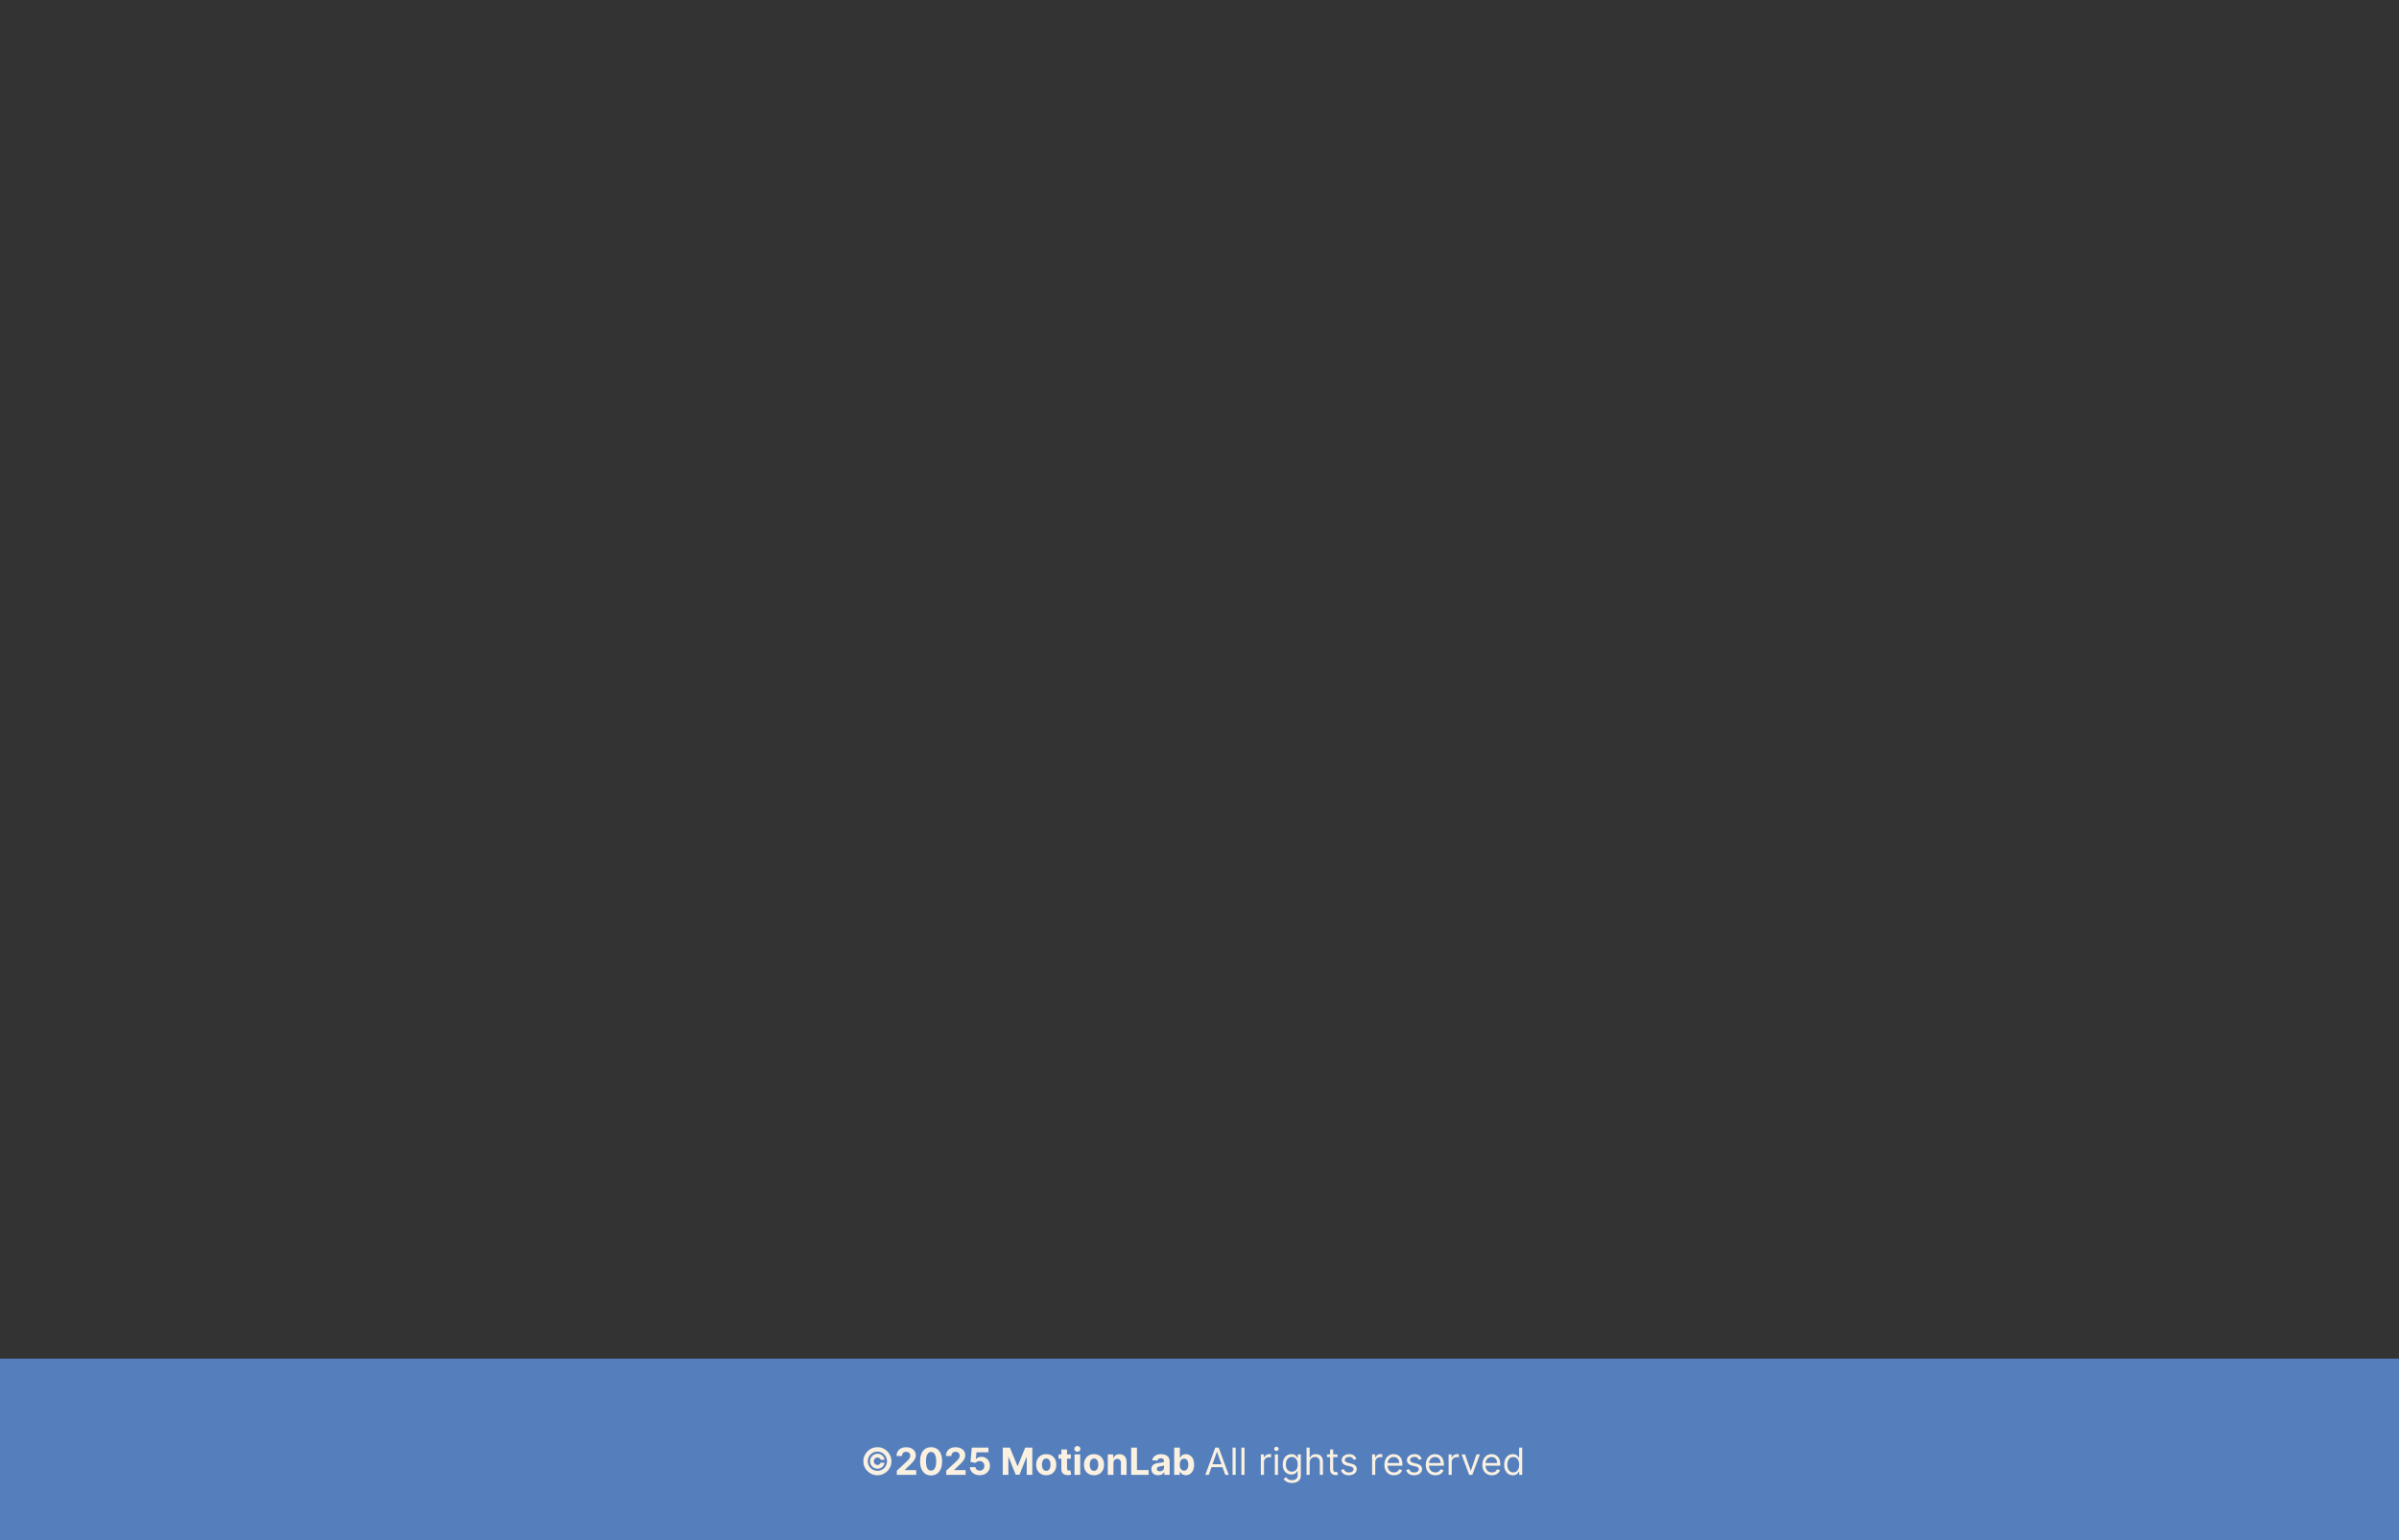<svg width="1280" height="822" viewBox="0 0 1280 822" fill="none" xmlns="http://www.w3.org/2000/svg">
<rect x="0" y="0" width="1280" height="822" fill="#333333" stroke="none"/>
<g clip-path="url(#clip0_368_295)">
<g clip-path="url(#clip1_368_295)">
<path d="M-1 725H1280V832H-1V725Z" fill="#547EBC"/>
<path d="M464.199 779.727C464.199 778.989 464.379 778.316 464.739 777.71C465.098 777.104 465.581 776.621 466.188 776.261C466.794 775.902 467.466 775.722 468.205 775.722C468.848 775.722 469.445 775.864 469.994 776.148C470.544 776.432 470.996 776.818 471.351 777.305C471.706 777.793 471.919 778.342 471.99 778.953H469.881C469.81 778.598 469.613 778.309 469.291 778.087C468.974 777.859 468.612 777.746 468.205 777.746C467.84 777.746 467.506 777.833 467.203 778.009C466.905 778.184 466.666 778.423 466.486 778.726C466.306 779.024 466.216 779.356 466.216 779.72C466.216 780.085 466.306 780.419 466.486 780.722C466.666 781.02 466.905 781.259 467.203 781.439C467.506 781.619 467.84 781.709 468.205 781.709C468.612 781.709 468.964 781.598 469.263 781.375C469.561 781.148 469.748 780.857 469.824 780.501H471.933C471.862 781.112 471.654 781.661 471.308 782.149C470.963 782.637 470.52 783.023 469.98 783.307C469.44 783.591 468.848 783.733 468.205 783.733C467.466 783.733 466.794 783.553 466.188 783.193C465.581 782.833 465.098 782.35 464.739 781.744C464.379 781.138 464.199 780.466 464.199 779.727ZM468.148 787.227C467.116 787.227 466.145 787.033 465.236 786.645C464.331 786.257 463.534 785.719 462.842 785.033C462.156 784.341 461.616 783.544 461.223 782.639C460.835 781.735 460.643 780.764 460.648 779.727C460.652 778.69 460.849 777.72 461.237 776.815C461.63 775.911 462.17 775.116 462.857 774.429C463.543 773.738 464.339 773.198 465.243 772.81C466.147 772.421 467.116 772.227 468.148 772.227C469.185 772.227 470.155 772.421 471.06 772.81C471.969 773.198 472.764 773.738 473.446 774.429C474.133 775.116 474.67 775.911 475.058 776.815C475.446 777.72 475.643 778.69 475.648 779.727C475.652 780.764 475.461 781.735 475.072 782.639C474.684 783.544 474.147 784.341 473.46 785.033C472.774 785.719 471.976 786.257 471.067 786.645C470.158 787.033 469.185 787.227 468.148 787.227ZM468.148 784.862C468.863 784.862 469.53 784.73 470.151 784.464C470.776 784.199 471.322 783.832 471.791 783.364C472.26 782.89 472.627 782.346 472.892 781.73C473.157 781.11 473.287 780.445 473.283 779.734C473.283 779.019 473.148 778.352 472.878 777.732C472.613 777.107 472.246 776.56 471.777 776.091C471.308 775.622 470.764 775.255 470.143 774.99C469.523 774.725 468.858 774.592 468.148 774.592C467.442 774.592 466.779 774.725 466.159 774.99C465.544 775.255 464.999 775.625 464.526 776.098C464.057 776.567 463.688 777.114 463.418 777.739C463.148 778.359 463.013 779.024 463.013 779.734C463.008 780.44 463.138 781.103 463.403 781.723C463.673 782.339 464.043 782.883 464.511 783.357C464.985 783.825 465.532 784.195 466.152 784.464C466.772 784.73 467.438 784.862 468.148 784.862ZM478.48 787V784.784L483.657 779.99C484.098 779.564 484.467 779.18 484.765 778.839C485.068 778.499 485.298 778.165 485.454 777.838C485.61 777.507 485.689 777.149 485.689 776.766C485.689 776.339 485.592 775.973 485.397 775.665C485.203 775.352 484.938 775.113 484.602 774.947C484.266 774.777 483.885 774.692 483.458 774.692C483.013 774.692 482.625 774.782 482.294 774.962C481.962 775.142 481.707 775.4 481.527 775.736C481.347 776.072 481.257 776.472 481.257 776.936H478.338C478.338 775.984 478.553 775.158 478.984 774.457C479.415 773.757 480.019 773.214 480.795 772.831C481.572 772.447 482.467 772.256 483.48 772.256C484.521 772.256 485.428 772.44 486.2 772.81C486.976 773.174 487.58 773.681 488.011 774.33C488.442 774.978 488.657 775.722 488.657 776.56C488.657 777.109 488.548 777.651 488.331 778.186C488.118 778.721 487.736 779.315 487.187 779.969C486.638 780.617 485.864 781.396 484.865 782.305L482.741 784.386V784.486H488.849V787H478.48ZM496.781 787.32C495.559 787.315 494.508 787.014 493.627 786.418C492.751 785.821 492.076 784.957 491.603 783.825C491.134 782.694 490.902 781.332 490.907 779.741C490.907 778.155 491.141 776.804 491.61 775.686C492.084 774.569 492.758 773.719 493.634 773.136C494.515 772.549 495.564 772.256 496.781 772.256C497.997 772.256 499.044 772.549 499.92 773.136C500.8 773.723 501.478 774.576 501.951 775.693C502.424 776.806 502.659 778.155 502.654 779.741C502.654 781.337 502.417 782.701 501.944 783.832C501.475 784.964 500.803 785.828 499.927 786.425C499.051 787.021 498.002 787.32 496.781 787.32ZM496.781 784.77C497.614 784.77 498.279 784.351 498.776 783.513C499.273 782.675 499.52 781.418 499.515 779.741C499.515 778.638 499.401 777.72 499.174 776.986C498.951 776.252 498.634 775.7 498.222 775.331C497.815 774.962 497.335 774.777 496.781 774.777C495.952 774.777 495.289 775.191 494.792 776.02C494.295 776.848 494.044 778.089 494.039 779.741C494.039 780.859 494.15 781.792 494.373 782.54C494.6 783.283 494.92 783.842 495.332 784.216C495.744 784.585 496.227 784.77 496.781 784.77ZM504.847 787V784.784L510.025 779.99C510.465 779.564 510.834 779.18 511.132 778.839C511.435 778.499 511.665 778.165 511.821 777.838C511.978 777.507 512.056 777.149 512.056 776.766C512.056 776.339 511.959 775.973 511.765 775.665C511.57 775.352 511.305 775.113 510.969 774.947C510.633 774.777 510.252 774.692 509.826 774.692C509.381 774.692 508.992 774.782 508.661 774.962C508.329 775.142 508.074 775.4 507.894 775.736C507.714 776.072 507.624 776.472 507.624 776.936H504.705C504.705 775.984 504.92 775.158 505.351 774.457C505.782 773.757 506.386 773.214 507.162 772.831C507.939 772.447 508.834 772.256 509.847 772.256C510.889 772.256 511.795 772.44 512.567 772.81C513.344 773.174 513.947 773.681 514.378 774.33C514.809 774.978 515.025 775.722 515.025 776.56C515.025 777.109 514.916 777.651 514.698 778.186C514.485 778.721 514.104 779.315 513.554 779.969C513.005 780.617 512.231 781.396 511.232 782.305L509.108 784.386V784.486H515.216V787H504.847ZM522.757 787.199C521.753 787.199 520.858 787.014 520.072 786.645C519.291 786.276 518.671 785.767 518.212 785.118C517.752 784.469 517.513 783.726 517.494 782.888H520.477C520.51 783.451 520.747 783.908 521.188 784.259C521.628 784.609 522.151 784.784 522.757 784.784C523.24 784.784 523.666 784.678 524.036 784.464C524.41 784.247 524.701 783.946 524.909 783.562C525.122 783.174 525.229 782.729 525.229 782.227C525.229 781.716 525.12 781.266 524.902 780.878C524.689 780.49 524.393 780.187 524.014 779.969C523.635 779.751 523.202 779.64 522.714 779.635C522.288 779.635 521.874 779.723 521.472 779.898C521.074 780.073 520.764 780.312 520.541 780.615L517.807 780.125L518.496 772.455H527.388V774.969H521.031L520.655 778.612H520.74C520.996 778.252 521.382 777.954 521.898 777.717C522.414 777.481 522.991 777.362 523.631 777.362C524.507 777.362 525.288 777.568 525.974 777.98C526.661 778.392 527.203 778.958 527.601 779.678C527.999 780.393 528.195 781.216 528.19 782.149C528.195 783.129 527.968 784 527.509 784.763C527.054 785.52 526.417 786.117 525.598 786.553C524.784 786.983 523.837 787.199 522.757 787.199ZM535.049 772.455H538.842L542.848 782.227H543.018L547.024 772.455H550.816V787H547.833V777.533H547.713L543.949 786.929H541.917L538.153 777.497H538.032V787H535.049V772.455ZM558.222 787.213C557.119 787.213 556.165 786.979 555.36 786.51C554.56 786.036 553.942 785.378 553.506 784.536C553.071 783.688 552.853 782.705 552.853 781.588C552.853 780.461 553.071 779.476 553.506 778.634C553.942 777.786 554.56 777.128 555.36 776.659C556.165 776.186 557.119 775.949 558.222 775.949C559.326 775.949 560.277 776.186 561.077 776.659C561.882 777.128 562.503 777.786 562.938 778.634C563.374 779.476 563.592 780.461 563.592 781.588C563.592 782.705 563.374 783.688 562.938 784.536C562.503 785.378 561.882 786.036 561.077 786.51C560.277 786.979 559.326 787.213 558.222 787.213ZM558.237 784.869C558.738 784.869 559.157 784.727 559.494 784.443C559.83 784.154 560.083 783.761 560.254 783.264C560.429 782.767 560.516 782.201 560.516 781.567C560.516 780.932 560.429 780.366 560.254 779.869C560.083 779.372 559.83 778.979 559.494 778.69C559.157 778.402 558.738 778.257 558.237 778.257C557.73 778.257 557.304 778.402 556.958 778.69C556.617 778.979 556.359 779.372 556.184 779.869C556.013 780.366 555.928 780.932 555.928 781.567C555.928 782.201 556.013 782.767 556.184 783.264C556.359 783.761 556.617 784.154 556.958 784.443C557.304 784.727 557.73 784.869 558.237 784.869ZM571.362 776.091V778.364H564.792V776.091H571.362ZM566.283 773.477H569.309V783.648C569.309 783.927 569.352 784.145 569.437 784.301C569.522 784.453 569.64 784.559 569.792 784.621C569.948 784.682 570.128 784.713 570.332 784.713C570.474 784.713 570.616 784.701 570.758 784.678C570.9 784.649 571.009 784.628 571.085 784.614L571.56 786.865C571.409 786.912 571.196 786.967 570.921 787.028C570.647 787.095 570.313 787.135 569.92 787.149C569.191 787.178 568.551 787.08 568.002 786.858C567.458 786.635 567.034 786.29 566.731 785.821C566.428 785.352 566.279 784.76 566.283 784.045V773.477ZM573.332 787V776.091H576.358V787H573.332ZM574.852 774.685C574.402 774.685 574.017 774.536 573.695 774.237C573.377 773.934 573.219 773.572 573.219 773.151C573.219 772.734 573.377 772.376 573.695 772.078C574.017 771.775 574.402 771.624 574.852 771.624C575.302 771.624 575.686 771.775 576.003 772.078C576.325 772.376 576.486 772.734 576.486 773.151C576.486 773.572 576.325 773.934 576.003 774.237C575.686 774.536 575.302 774.685 574.852 774.685ZM583.711 787.213C582.607 787.213 581.653 786.979 580.848 786.51C580.048 786.036 579.43 785.378 578.995 784.536C578.559 783.688 578.341 782.705 578.341 781.588C578.341 780.461 578.559 779.476 578.995 778.634C579.43 777.786 580.048 777.128 580.848 776.659C581.653 776.186 582.607 775.949 583.711 775.949C584.814 775.949 585.766 776.186 586.566 776.659C587.371 777.128 587.991 777.786 588.426 778.634C588.862 779.476 589.08 780.461 589.08 781.588C589.08 782.705 588.862 783.688 588.426 784.536C587.991 785.378 587.371 786.036 586.566 786.51C585.766 786.979 584.814 787.213 583.711 787.213ZM583.725 784.869C584.227 784.869 584.646 784.727 584.982 784.443C585.318 784.154 585.571 783.761 585.742 783.264C585.917 782.767 586.005 782.201 586.005 781.567C586.005 780.932 585.917 780.366 585.742 779.869C585.571 779.372 585.318 778.979 584.982 778.69C584.646 778.402 584.227 778.257 583.725 778.257C583.218 778.257 582.792 778.402 582.446 778.69C582.105 778.979 581.847 779.372 581.672 779.869C581.502 780.366 581.417 780.932 581.417 781.567C581.417 782.201 581.502 782.767 581.672 783.264C581.847 783.761 582.105 784.154 582.446 784.443C582.792 784.727 583.218 784.869 583.725 784.869ZM594.073 780.693V787H591.047V776.091H593.931V778.016H594.059C594.3 777.381 594.705 776.879 595.273 776.51C595.841 776.136 596.53 775.949 597.34 775.949C598.097 775.949 598.758 776.115 599.321 776.446C599.885 776.777 600.323 777.251 600.635 777.866C600.948 778.477 601.104 779.206 601.104 780.054V787H598.078V780.594C598.083 779.926 597.913 779.405 597.567 779.031C597.221 778.652 596.746 778.463 596.14 778.463C595.732 778.463 595.373 778.551 595.06 778.726C594.752 778.901 594.511 779.157 594.336 779.493C594.165 779.824 594.078 780.224 594.073 780.693ZM603.545 787V772.455H606.621V784.464H612.857V787H603.545ZM617.947 787.206C617.251 787.206 616.631 787.085 616.086 786.844C615.542 786.598 615.111 786.235 614.794 785.757C614.481 785.274 614.325 784.673 614.325 783.953C614.325 783.347 614.436 782.838 614.659 782.426C614.881 782.014 615.184 781.683 615.568 781.432C615.951 781.181 616.387 780.991 616.875 780.864C617.367 780.736 617.883 780.646 618.423 780.594C619.057 780.527 619.569 780.466 619.957 780.409C620.345 780.348 620.627 780.258 620.802 780.139C620.977 780.021 621.065 779.846 621.065 779.614V779.571C621.065 779.121 620.923 778.773 620.639 778.527C620.359 778.281 619.962 778.158 619.446 778.158C618.901 778.158 618.468 778.278 618.146 778.52C617.824 778.757 617.611 779.055 617.507 779.415L614.708 779.188C614.85 778.525 615.13 777.952 615.547 777.469C615.963 776.981 616.501 776.607 617.159 776.347C617.822 776.081 618.589 775.949 619.46 775.949C620.066 775.949 620.646 776.02 621.2 776.162C621.759 776.304 622.253 776.524 622.684 776.822C623.12 777.121 623.463 777.504 623.714 777.973C623.965 778.437 624.091 778.993 624.091 779.642V787H621.221V785.487H621.136C620.961 785.828 620.726 786.129 620.433 786.389C620.139 786.645 619.787 786.846 619.375 786.993C618.963 787.135 618.487 787.206 617.947 787.206ZM618.814 785.118C619.259 785.118 619.652 785.03 619.993 784.855C620.333 784.675 620.601 784.434 620.795 784.131C620.989 783.828 621.086 783.484 621.086 783.101V781.943C620.992 782.005 620.861 782.062 620.696 782.114C620.535 782.161 620.352 782.206 620.149 782.249C619.945 782.286 619.742 782.322 619.538 782.355C619.334 782.384 619.15 782.41 618.984 782.433C618.629 782.485 618.319 782.568 618.054 782.682C617.788 782.795 617.583 782.949 617.436 783.143C617.289 783.333 617.216 783.57 617.216 783.854C617.216 784.266 617.365 784.58 617.663 784.798C617.966 785.011 618.35 785.118 618.814 785.118ZM626.495 787V772.455H629.52V777.923H629.613C629.745 777.63 629.937 777.331 630.188 777.028C630.444 776.721 630.775 776.465 631.182 776.261C631.594 776.053 632.105 775.949 632.716 775.949C633.512 775.949 634.246 776.157 634.918 776.574C635.59 776.986 636.128 777.608 636.53 778.442C636.933 779.27 637.134 780.31 637.134 781.56C637.134 782.777 636.937 783.804 636.544 784.642C636.156 785.475 635.626 786.107 634.953 786.538C634.286 786.964 633.538 787.178 632.709 787.178C632.122 787.178 631.623 787.08 631.211 786.886C630.803 786.692 630.47 786.448 630.209 786.155C629.949 785.857 629.75 785.556 629.613 785.253H629.478V787H626.495ZM629.456 781.545C629.456 782.194 629.546 782.76 629.726 783.243C629.906 783.726 630.167 784.102 630.507 784.372C630.848 784.637 631.263 784.77 631.75 784.77C632.243 784.77 632.659 784.635 633 784.365C633.341 784.09 633.599 783.712 633.775 783.229C633.954 782.741 634.044 782.18 634.044 781.545C634.044 780.916 633.957 780.362 633.782 779.884C633.606 779.405 633.348 779.031 633.007 778.761C632.667 778.491 632.248 778.357 631.75 778.357C631.258 778.357 630.841 778.487 630.5 778.747C630.164 779.008 629.906 779.377 629.726 779.855C629.546 780.333 629.456 780.897 629.456 781.545ZM644.932 787H643.086L648.426 772.455H650.245L655.586 787H653.739L649.392 774.756H649.279L644.932 787ZM645.614 781.318H653.057V782.881H645.614V781.318ZM659.3 772.455V787H657.624V772.455H659.3ZM664.046 772.455V787H662.37V772.455H664.046ZM672.741 787V776.091H674.36V777.739H674.474C674.673 777.199 675.033 776.761 675.554 776.425C676.074 776.089 676.662 775.92 677.315 775.92C677.438 775.92 677.592 775.923 677.777 775.928C677.961 775.932 678.101 775.939 678.196 775.949V777.653C678.139 777.639 678.009 777.618 677.805 777.589C677.606 777.556 677.395 777.54 677.173 777.54C676.643 777.54 676.169 777.651 675.752 777.874C675.341 778.091 675.014 778.394 674.772 778.783C674.536 779.166 674.417 779.604 674.417 780.097V787H672.741ZM680.183 787V776.091H681.859V787H680.183ZM681.035 774.273C680.708 774.273 680.426 774.161 680.19 773.939C679.958 773.716 679.842 773.449 679.842 773.136C679.842 772.824 679.958 772.556 680.19 772.334C680.426 772.111 680.708 772 681.035 772C681.362 772 681.641 772.111 681.873 772.334C682.11 772.556 682.228 772.824 682.228 773.136C682.228 773.449 682.11 773.716 681.873 773.939C681.641 774.161 681.362 774.273 681.035 774.273ZM689.332 791.318C688.522 791.318 687.826 791.214 687.244 791.006C686.662 790.802 686.176 790.532 685.788 790.196C685.404 789.865 685.099 789.509 684.872 789.131L686.207 788.193C686.359 788.392 686.55 788.619 686.782 788.875C687.014 789.135 687.332 789.36 687.734 789.55C688.141 789.744 688.674 789.841 689.332 789.841C690.213 789.841 690.94 789.628 691.512 789.202C692.085 788.776 692.372 788.108 692.372 787.199V784.983H692.23C692.107 785.182 691.931 785.428 691.704 785.722C691.482 786.01 691.16 786.268 690.738 786.496C690.322 786.718 689.758 786.83 689.048 786.83C688.167 786.83 687.377 786.621 686.676 786.205C685.98 785.788 685.428 785.182 685.021 784.386C684.618 783.591 684.417 782.625 684.417 781.489C684.417 780.371 684.614 779.398 685.007 778.57C685.4 777.736 685.947 777.092 686.647 776.638C687.348 776.179 688.158 775.949 689.076 775.949C689.787 775.949 690.35 776.067 690.767 776.304C691.188 776.536 691.51 776.801 691.733 777.099C691.96 777.393 692.135 777.634 692.258 777.824H692.429V776.091H694.048V787.312C694.048 788.25 693.835 789.012 693.409 789.599C692.987 790.191 692.419 790.625 691.704 790.899C690.994 791.179 690.203 791.318 689.332 791.318ZM689.275 785.324C689.948 785.324 690.516 785.17 690.98 784.862C691.444 784.554 691.797 784.112 692.038 783.534C692.279 782.956 692.4 782.265 692.4 781.46C692.4 780.674 692.282 779.981 692.045 779.379C691.808 778.778 691.458 778.307 690.994 777.966C690.53 777.625 689.957 777.455 689.275 777.455C688.565 777.455 687.973 777.634 687.5 777.994C687.031 778.354 686.678 778.837 686.441 779.443C686.209 780.049 686.093 780.722 686.093 781.46C686.093 782.218 686.212 782.888 686.449 783.47C686.69 784.048 687.045 784.502 687.514 784.834C687.987 785.161 688.574 785.324 689.275 785.324ZM698.792 780.438V787H697.116V772.455H698.792V777.795H698.934C699.19 777.232 699.574 776.785 700.085 776.453C700.601 776.117 701.288 775.949 702.145 775.949C702.888 775.949 703.539 776.098 704.098 776.396C704.656 776.69 705.09 777.142 705.397 777.753C705.71 778.359 705.866 779.131 705.866 780.068V787H704.19V780.182C704.19 779.315 703.965 778.645 703.515 778.172C703.07 777.694 702.452 777.455 701.662 777.455C701.112 777.455 700.62 777.571 700.184 777.803C699.753 778.035 699.413 778.373 699.162 778.818C698.915 779.263 698.792 779.803 698.792 780.438ZM713.677 776.091V777.511H708.023V776.091H713.677ZM709.671 773.477H711.347V783.875C711.347 784.348 711.416 784.704 711.553 784.94C711.695 785.172 711.875 785.329 712.093 785.409C712.316 785.485 712.55 785.523 712.796 785.523C712.981 785.523 713.132 785.513 713.251 785.494C713.369 785.471 713.464 785.452 713.535 785.438L713.876 786.943C713.762 786.986 713.603 787.028 713.4 787.071C713.196 787.118 712.938 787.142 712.626 787.142C712.152 787.142 711.688 787.04 711.234 786.837C710.784 786.633 710.41 786.323 710.112 785.906C709.818 785.49 709.671 784.964 709.671 784.33V773.477ZM723.73 778.534L722.224 778.96C722.13 778.709 721.99 778.465 721.805 778.229C721.625 777.987 721.379 777.788 721.067 777.632C720.754 777.476 720.354 777.398 719.866 777.398C719.199 777.398 718.643 777.552 718.197 777.859C717.757 778.162 717.537 778.548 717.537 779.017C717.537 779.434 717.688 779.763 717.991 780.004C718.295 780.246 718.768 780.447 719.412 780.608L721.031 781.006C722.007 781.242 722.733 781.605 723.212 782.092C723.69 782.575 723.929 783.198 723.929 783.96C723.929 784.585 723.749 785.144 723.389 785.636C723.034 786.129 722.537 786.517 721.898 786.801C721.259 787.085 720.515 787.227 719.668 787.227C718.555 787.227 717.634 786.986 716.905 786.503C716.176 786.02 715.714 785.314 715.52 784.386L717.111 783.989C717.262 784.576 717.549 785.016 717.97 785.31C718.396 785.603 718.953 785.75 719.639 785.75C720.42 785.75 721.041 785.584 721.5 785.253C721.964 784.917 722.196 784.514 722.196 784.045C722.196 783.667 722.063 783.349 721.798 783.094C721.533 782.833 721.126 782.639 720.577 782.511L718.759 782.085C717.759 781.848 717.026 781.482 716.557 780.984C716.093 780.482 715.861 779.855 715.861 779.102C715.861 778.487 716.034 777.942 716.379 777.469C716.73 776.995 717.205 776.624 717.807 776.354C718.413 776.084 719.099 775.949 719.866 775.949C720.946 775.949 721.794 776.186 722.409 776.659C723.029 777.133 723.47 777.758 723.73 778.534ZM732.077 787V776.091H733.696V777.739H733.81C734.009 777.199 734.369 776.761 734.89 776.425C735.41 776.089 735.998 775.92 736.651 775.92C736.774 775.92 736.928 775.923 737.113 775.928C737.297 775.932 737.437 775.939 737.532 775.949V777.653C737.475 777.639 737.345 777.618 737.141 777.589C736.942 777.556 736.731 777.54 736.509 777.54C735.979 777.54 735.505 777.651 735.088 777.874C734.676 778.091 734.35 778.394 734.108 778.783C733.872 779.166 733.753 779.604 733.753 780.097V787H732.077ZM743.76 787.227C742.709 787.227 741.802 786.995 741.04 786.531C740.283 786.062 739.698 785.409 739.286 784.571C738.879 783.728 738.675 782.748 738.675 781.631C738.675 780.513 738.879 779.528 739.286 778.676C739.698 777.819 740.271 777.152 741.005 776.673C741.743 776.19 742.605 775.949 743.59 775.949C744.158 775.949 744.719 776.044 745.273 776.233C745.827 776.422 746.331 776.73 746.786 777.156C747.24 777.578 747.603 778.136 747.873 778.832C748.142 779.528 748.277 780.385 748.277 781.403V782.114H739.868V780.665H746.573C746.573 780.049 746.45 779.5 746.203 779.017C745.962 778.534 745.616 778.153 745.167 777.874C744.721 777.594 744.196 777.455 743.59 777.455C742.922 777.455 742.345 777.62 741.857 777.952C741.374 778.278 741.002 778.705 740.742 779.23C740.481 779.756 740.351 780.319 740.351 780.92V781.886C740.351 782.71 740.493 783.409 740.777 783.982C741.066 784.55 741.466 784.983 741.978 785.281C742.489 785.575 743.083 785.722 743.76 785.722C744.201 785.722 744.598 785.66 744.953 785.537C745.313 785.409 745.623 785.22 745.884 784.969C746.144 784.713 746.346 784.396 746.488 784.017L748.107 784.472C747.936 785.021 747.65 785.504 747.248 785.92C746.845 786.332 746.348 786.654 745.756 786.886C745.164 787.114 744.499 787.227 743.76 787.227ZM758.554 778.534L757.049 778.96C756.954 778.709 756.814 778.465 756.63 778.229C756.45 777.987 756.203 777.788 755.891 777.632C755.578 777.476 755.178 777.398 754.691 777.398C754.023 777.398 753.467 777.552 753.022 777.859C752.581 778.162 752.361 778.548 752.361 779.017C752.361 779.434 752.513 779.763 752.816 780.004C753.119 780.246 753.592 780.447 754.236 780.608L755.855 781.006C756.831 781.242 757.558 781.605 758.036 782.092C758.514 782.575 758.753 783.198 758.753 783.96C758.753 784.585 758.573 785.144 758.213 785.636C757.858 786.129 757.361 786.517 756.722 786.801C756.083 787.085 755.339 787.227 754.492 787.227C753.379 787.227 752.458 786.986 751.729 786.503C751 786.02 750.538 785.314 750.344 784.386L751.935 783.989C752.087 784.576 752.373 785.016 752.794 785.31C753.221 785.603 753.777 785.75 754.463 785.75C755.245 785.75 755.865 785.584 756.324 785.253C756.788 784.917 757.02 784.514 757.02 784.045C757.02 783.667 756.888 783.349 756.623 783.094C756.357 782.833 755.95 782.639 755.401 782.511L753.583 782.085C752.584 781.848 751.85 781.482 751.381 780.984C750.917 780.482 750.685 779.855 750.685 779.102C750.685 778.487 750.858 777.942 751.203 777.469C751.554 776.995 752.03 776.624 752.631 776.354C753.237 776.084 753.924 775.949 754.691 775.949C755.77 775.949 756.618 776.186 757.233 776.659C757.854 777.133 758.294 777.758 758.554 778.534ZM765.85 787.227C764.799 787.227 763.892 786.995 763.13 786.531C762.372 786.062 761.788 785.409 761.376 784.571C760.969 783.728 760.765 782.748 760.765 781.631C760.765 780.513 760.969 779.528 761.376 778.676C761.788 777.819 762.361 777.152 763.094 776.673C763.833 776.19 764.695 775.949 765.68 775.949C766.248 775.949 766.809 776.044 767.363 776.233C767.917 776.422 768.421 776.73 768.876 777.156C769.33 777.578 769.692 778.136 769.962 778.832C770.232 779.528 770.367 780.385 770.367 781.403V782.114H761.958V780.665H768.663C768.663 780.049 768.54 779.5 768.293 779.017C768.052 778.534 767.706 778.153 767.256 777.874C766.811 777.594 766.286 777.455 765.68 777.455C765.012 777.455 764.434 777.62 763.947 777.952C763.464 778.278 763.092 778.705 762.832 779.23C762.571 779.756 762.441 780.319 762.441 780.92V781.886C762.441 782.71 762.583 783.409 762.867 783.982C763.156 784.55 763.556 784.983 764.067 785.281C764.579 785.575 765.173 785.722 765.85 785.722C766.29 785.722 766.688 785.66 767.043 785.537C767.403 785.409 767.713 785.22 767.974 784.969C768.234 784.713 768.435 784.396 768.577 784.017L770.197 784.472C770.026 785.021 769.74 785.504 769.337 785.92C768.935 786.332 768.438 786.654 767.846 786.886C767.254 787.114 766.589 787.227 765.85 787.227ZM772.917 787V776.091H774.536V777.739H774.65C774.849 777.199 775.209 776.761 775.729 776.425C776.25 776.089 776.837 775.92 777.491 775.92C777.614 775.92 777.768 775.923 777.952 775.928C778.137 775.932 778.277 775.939 778.371 775.949V777.653C778.315 777.639 778.184 777.618 777.981 777.589C777.782 777.556 777.571 777.54 777.349 777.54C776.818 777.54 776.345 777.651 775.928 777.874C775.516 778.091 775.19 778.394 774.948 778.783C774.711 779.166 774.593 779.604 774.593 780.097V787H772.917ZM789.611 776.091L785.577 787H783.872L779.838 776.091H781.656L784.668 784.784H784.781L787.793 776.091H789.611ZM796.006 787.227C794.955 787.227 794.049 786.995 793.286 786.531C792.529 786.062 791.944 785.409 791.532 784.571C791.125 783.728 790.921 782.748 790.921 781.631C790.921 780.513 791.125 779.528 791.532 778.676C791.944 777.819 792.517 777.152 793.251 776.673C793.989 776.19 794.851 775.949 795.836 775.949C796.404 775.949 796.965 776.044 797.519 776.233C798.073 776.422 798.577 776.73 799.032 777.156C799.487 777.578 799.849 778.136 800.119 778.832C800.388 779.528 800.523 780.385 800.523 781.403V782.114H792.114V780.665H798.819C798.819 780.049 798.696 779.5 798.45 779.017C798.208 778.534 797.862 778.153 797.413 777.874C796.968 777.594 796.442 777.455 795.836 777.455C795.168 777.455 794.591 777.62 794.103 777.952C793.62 778.278 793.248 778.705 792.988 779.23C792.728 779.756 792.597 780.319 792.597 780.92V781.886C792.597 782.71 792.739 783.409 793.023 783.982C793.312 784.55 793.712 784.983 794.224 785.281C794.735 785.575 795.329 785.722 796.006 785.722C796.447 785.722 796.844 785.66 797.2 785.537C797.559 785.409 797.87 785.22 798.13 784.969C798.39 784.713 798.592 784.396 798.734 784.017L800.353 784.472C800.183 785.021 799.896 785.504 799.494 785.92C799.091 786.332 798.594 786.654 798.002 786.886C797.41 787.114 796.745 787.227 796.006 787.227ZM807.192 787.227C806.283 787.227 805.481 786.998 804.785 786.538C804.089 786.074 803.544 785.421 803.151 784.578C802.758 783.731 802.562 782.729 802.562 781.574C802.562 780.428 802.758 779.434 803.151 778.591C803.544 777.748 804.091 777.097 804.792 776.638C805.493 776.179 806.302 775.949 807.221 775.949C807.931 775.949 808.492 776.067 808.904 776.304C809.321 776.536 809.638 776.801 809.856 777.099C810.078 777.393 810.251 777.634 810.374 777.824H810.516V772.455H812.192V787H810.573V785.324H810.374C810.251 785.523 810.076 785.774 809.849 786.077C809.621 786.375 809.297 786.643 808.876 786.879C808.454 787.111 807.893 787.227 807.192 787.227ZM807.42 785.722C808.092 785.722 808.66 785.546 809.124 785.196C809.588 784.841 809.941 784.351 810.183 783.726C810.424 783.096 810.545 782.369 810.545 781.545C810.545 780.731 810.426 780.018 810.19 779.408C809.953 778.792 809.603 778.314 809.138 777.973C808.674 777.627 808.102 777.455 807.42 777.455C806.71 777.455 806.118 777.637 805.644 778.001C805.175 778.361 804.823 778.851 804.586 779.472C804.354 780.087 804.238 780.778 804.238 781.545C804.238 782.322 804.356 783.027 804.593 783.662C804.835 784.292 805.19 784.794 805.658 785.168C806.132 785.537 806.719 785.722 807.42 785.722Z" fill="#FAF1E1"/>
</g>
</g>
<defs>
<clipPath id="clip0_368_295">
<rect width="1280" height="822" fill="white"/>
</clipPath>
<clipPath id="clip1_368_295">
<rect width="1280" height="822" fill="white"/>
</clipPath>
</defs>
</svg>
